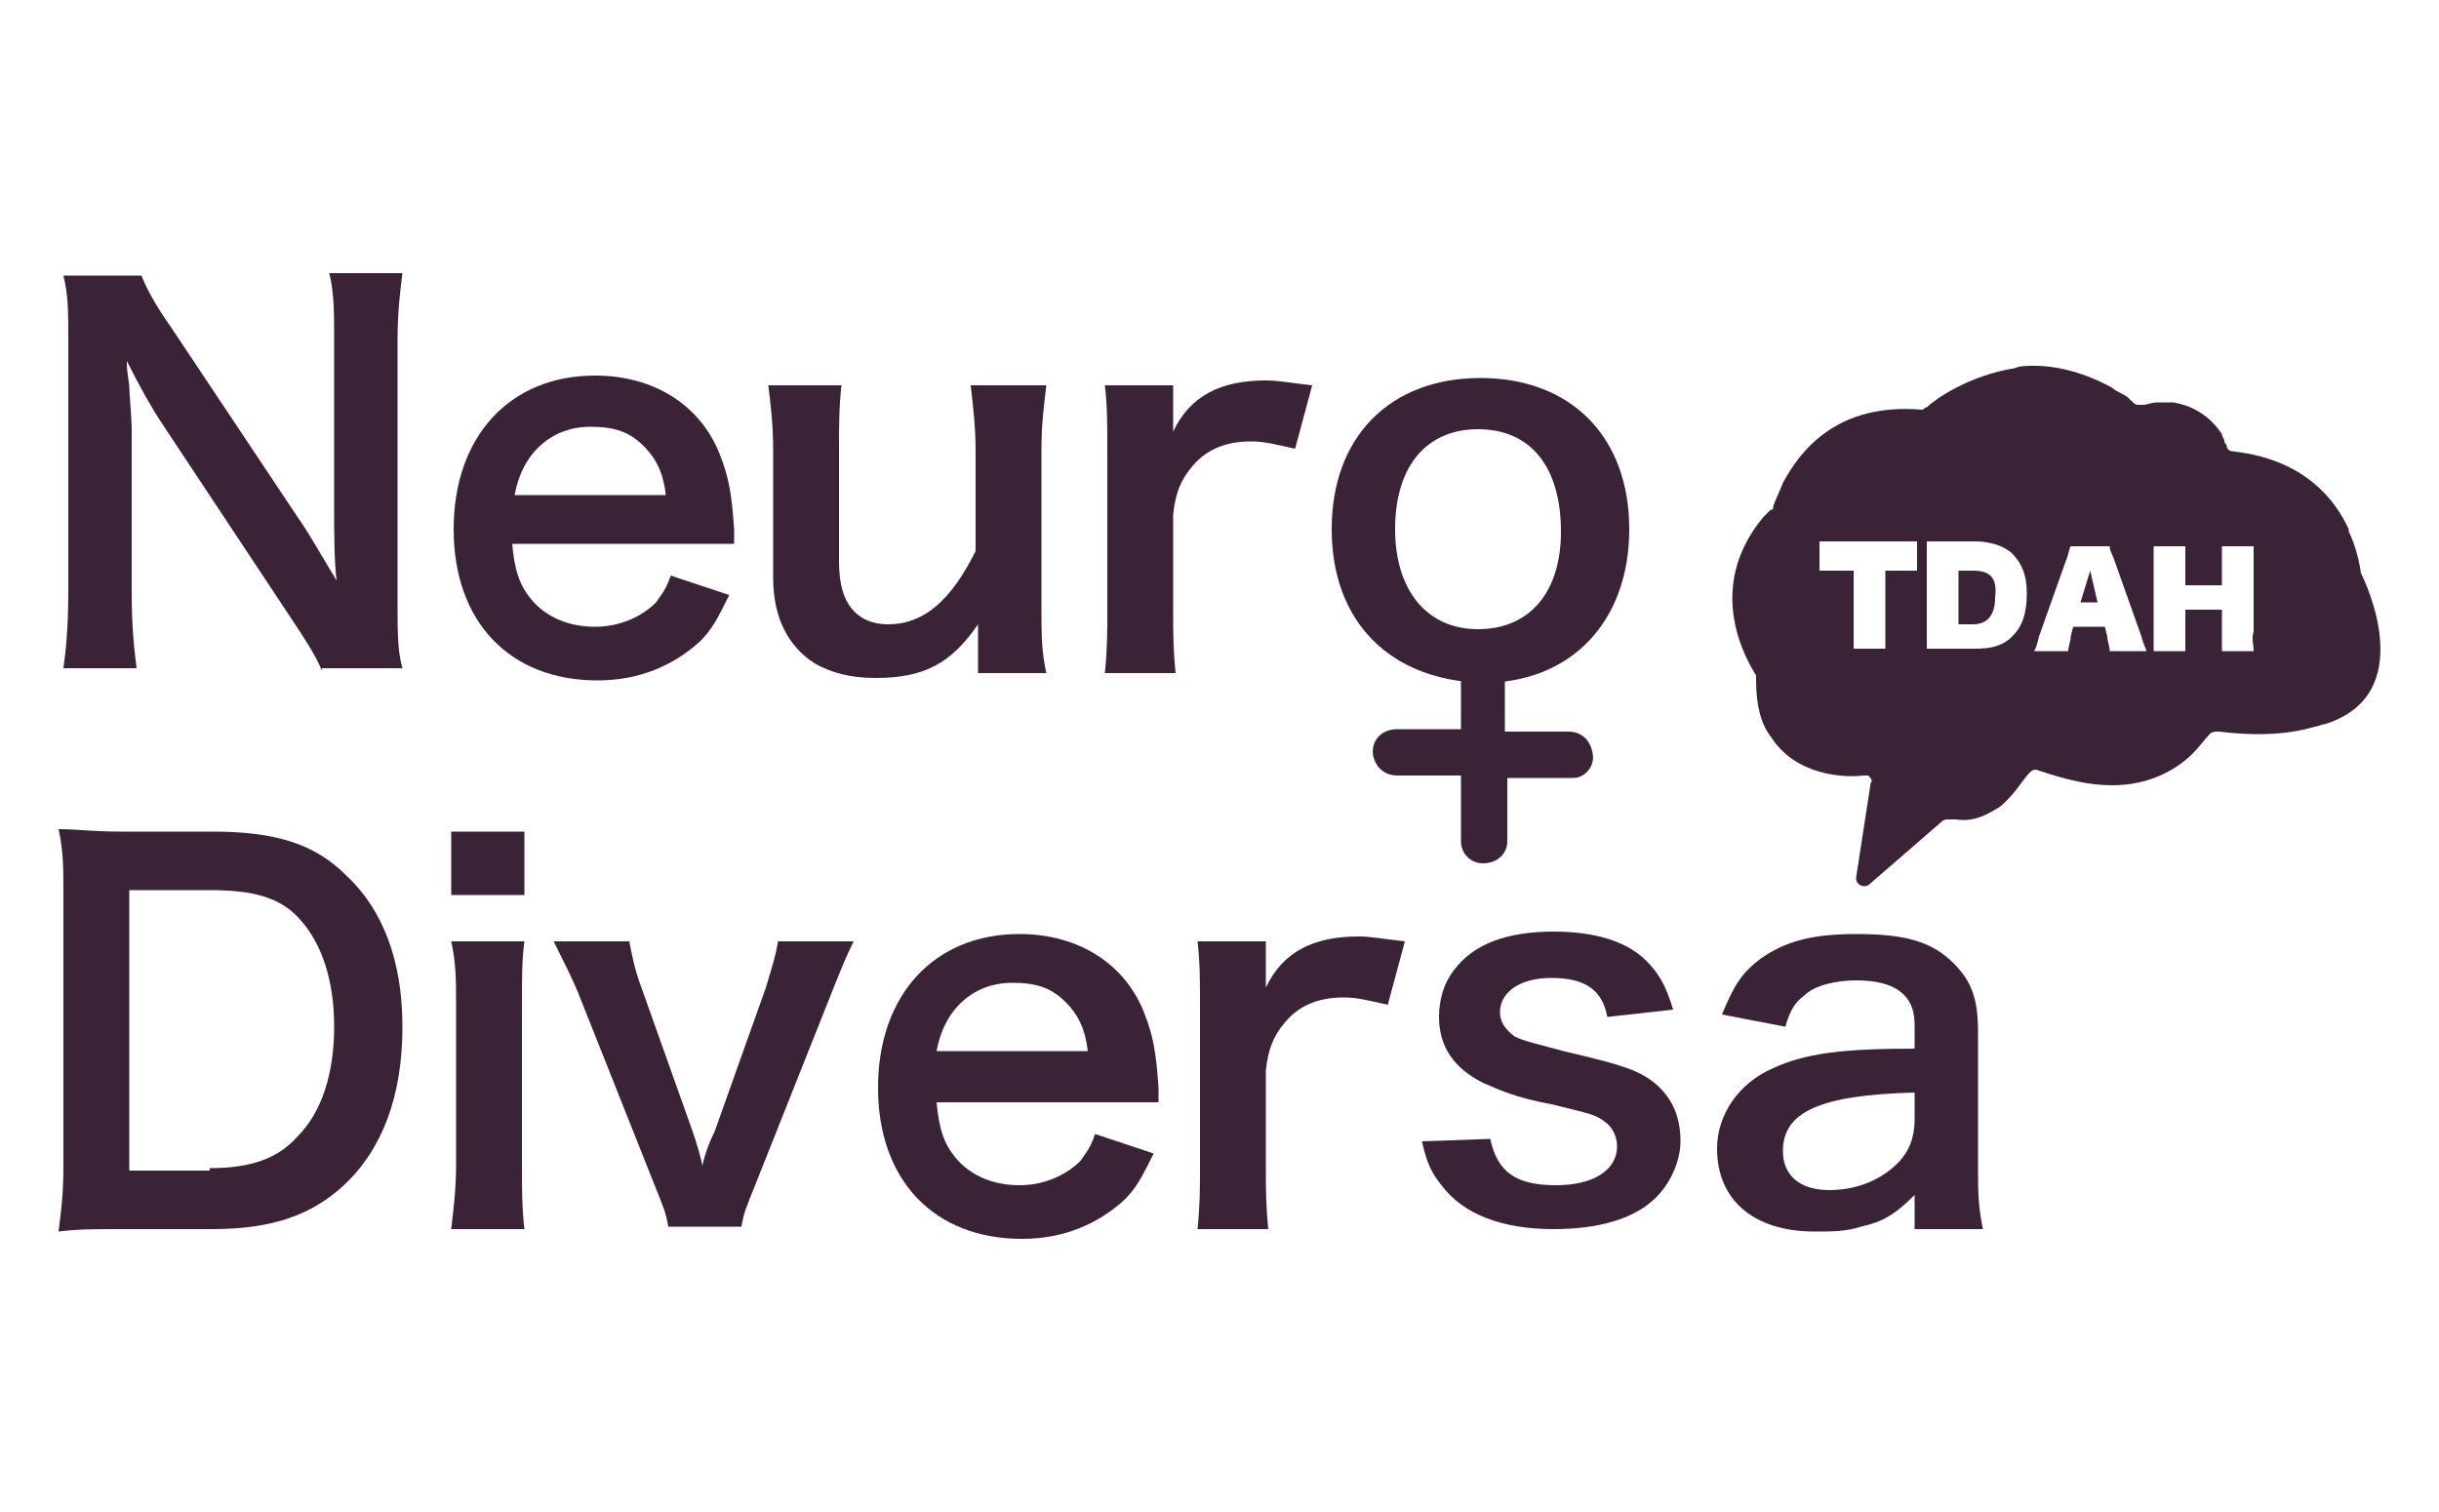<?xml version="1.0" encoding="utf-8"?>
<!-- Generator: Adobe Illustrator 24.3.0, SVG Export Plug-In . SVG Version: 6.00 Build 0)  -->
<svg version="1.1" id="Camada_1" xmlns="http://www.w3.org/2000/svg" xmlns:xlink="http://www.w3.org/1999/xlink" x="0px" y="0px"
	 viewBox="0 0 100 62" style="enable-background:new 0 0 100 62;" xml:space="preserve">
<style type="text/css">
	.st0{fill:#3A2336;}
</style>
<g>
	<path class="st0" d="M61.7,27.3V30h0.2c0.8,0,1.6,0,2.4,0c0.5,0,0.9,0.3,1,0.9c0.1,0.5-0.3,1-0.8,1c-0.8,0-1.7,0-2.5,0h-0.2v0.2
		c0,0.8,0,1.6,0,2.4c0,0.5-0.4,0.9-1,0.9c-0.5,0-0.9-0.4-0.9-0.9c0-0.8,0-1.6,0-2.5v-0.2h-0.2c-0.8,0-1.6,0-2.4,0
		c-0.6,0-0.9-0.4-1-0.8c-0.1-0.6,0.3-1.1,1-1.1c0.8,0,1.6,0,2.4,0h0.2v-2.7c-3.3-0.6-5-3.7-4.6-6.2c0.4-2.9,2.8-5,5.6-4.9
		c2.8,0,5,2,5.5,4.5C66.9,23.6,64.9,26.7,61.7,27.3 M60.8,16.8c-2.7,0-4.9,2.2-4.9,4.9c0,2.7,2.2,4.9,4.9,4.9c2.7,0,4.9-2.2,4.9-4.9
		C65.7,19,63.5,16.8,60.8,16.8"/>
	<path class="st0" d="M13.2,27.5c-0.3-0.7-0.7-1.3-1.3-2.2l-5.3-8c-0.4-0.6-0.9-1.5-1.4-2.5c0,0.3,0,0.3,0.1,1
		c0,0.4,0.1,1.3,0.1,1.8v6.7c0,1.4,0.1,2.3,0.2,3.1h-3c0.1-0.7,0.2-1.7,0.2-3.1V13.9c0-1.1,0-1.8-0.2-2.6h3.2
		C6,11.8,6.3,12.4,7,13.4l5.2,7.8c0.5,0.7,1.1,1.8,1.6,2.6c-0.1-0.8-0.1-2-0.1-2.9v-6.9c0-1.2,0-2-0.2-2.8h3
		c-0.1,0.8-0.2,1.6-0.2,2.8v10.8c0,1.1,0,1.9,0.2,2.6H13.2z"/>
	<path class="st0" d="M21,22.3c0.1,1.1,0.3,1.7,0.8,2.3c0.6,0.7,1.5,1.1,2.6,1.1c1,0,1.9-0.4,2.5-1c0.2-0.3,0.4-0.5,0.6-1.1l2.4,0.8
		c-0.5,1-0.7,1.4-1.2,1.9c-1.1,1-2.5,1.6-4.2,1.6c-3.6,0-5.9-2.4-5.9-6.2c0-3.8,2.3-6.3,5.8-6.3c2.4,0,4.3,1.2,5.1,3.2
		c0.4,1,0.5,1.7,0.6,3.1c0,0,0,0.1,0,0.6H21z M27.3,20.3c-0.1-0.9-0.4-1.5-0.9-2c-0.6-0.6-1.2-0.8-2.2-0.8c-1.6,0-2.8,1.1-3.1,2.8
		H27.3z"/>
	<path class="st0" d="M42.9,15.8c-0.1,0.9-0.2,1.5-0.2,2.7v6.4c0,1.1,0,1.8,0.2,2.7h-2.8v-1.1c0-0.3,0-0.4,0-0.9
		c-1.1,1.6-2.2,2.2-4.2,2.2c-1,0-1.8-0.2-2.5-0.6c-1.1-0.7-1.7-1.9-1.7-3.5v-5.2c0-1.1-0.1-1.9-0.2-2.7h3c-0.1,0.9-0.1,1.6-0.1,2.7
		V23c0,1.2,0.3,1.9,0.9,2.3c0.3,0.2,0.7,0.3,1.1,0.3c1.5,0,2.6-1,3.6-3v-4.1c0-1-0.1-1.8-0.2-2.7H42.9z"/>
	<path class="st0" d="M53.1,18.4c-0.9-0.2-1.3-0.3-1.8-0.3c-1,0-1.8,0.3-2.4,1c-0.5,0.6-0.7,1.1-0.8,2v3.8c0,1.1,0,1.7,0.1,2.7h-2.9
		c0.1-1,0.1-1.6,0.1-2.7v-6.4c0-1.2,0-1.8-0.1-2.7h2.8v1.9c0.7-1.5,2-2.1,3.8-2.1c0.5,0,1,0.1,1.9,0.2L53.1,18.4z"/>
	<path class="st0" d="M54.6,21.7c0-3.8,2.4-6.2,6.1-6.2c3.7,0,6.1,2.4,6.1,6.2s-2.4,6.3-6,6.3C57,27.9,54.6,25.5,54.6,21.7
		 M57.2,21.7c0,2.5,1.3,4.1,3.4,4.1c2.1,0,3.4-1.5,3.4-4c0-2.6-1.2-4.2-3.4-4.2C58.5,17.6,57.2,19.1,57.2,21.7"/>
	<path class="st0" d="M2.6,36.7c0-1.1,0-1.8-0.2-2.7c0.8,0,1.3,0.1,2.6,0.1h3.7c2.6,0,4.2,0.5,5.5,1.8c1.5,1.4,2.3,3.5,2.3,6.2
		c0,2.8-0.8,5-2.4,6.5c-1.3,1.2-2.9,1.8-5.4,1.8H5c-1.2,0-1.8,0-2.6,0.1c0.1-0.8,0.2-1.5,0.2-2.7V36.7z M8.6,47.9
		c1.7,0,2.8-0.4,3.6-1.3c1-1,1.5-2.6,1.5-4.5c0-1.9-0.5-3.4-1.4-4.4c-0.8-0.9-1.9-1.2-3.7-1.2H5.3v11.5H8.6z"/>
	<path class="st0" d="M21.5,36.7h-3v-2.6h3V36.7z M21.5,38.6c-0.1,0.8-0.1,1.4-0.1,2.7v6.4c0,1.1,0,1.8,0.1,2.7h-3
		c0.1-0.9,0.2-1.6,0.2-2.7v-6.4c0-1.1,0-1.8-0.2-2.7H21.5z"/>
	<path class="st0" d="M27.4,50.3c-0.1-0.6-0.2-0.8-0.6-1.8l-3.1-7.8c-0.2-0.5-0.6-1.3-1-2.1h3.1c0.1,0.5,0.2,1.1,0.5,1.9l2.1,5.9
		c0.1,0.3,0.3,0.9,0.4,1.4c0.1-0.5,0.3-1,0.5-1.4l2.1-5.9c0.3-1,0.4-1.3,0.5-1.9H35c-0.3,0.6-0.5,1.1-0.9,2.1l-3.1,7.8
		c-0.4,1-0.5,1.2-0.6,1.8H27.4z"/>
	<path class="st0" d="M38.4,45.2c0.1,1.1,0.3,1.7,0.8,2.3c0.6,0.7,1.5,1.1,2.6,1.1c1,0,1.9-0.4,2.5-1c0.2-0.3,0.4-0.5,0.6-1.1
		l2.4,0.8c-0.5,1-0.7,1.4-1.2,1.9c-1.1,1-2.5,1.6-4.2,1.6c-3.6,0-5.9-2.4-5.9-6.2c0-3.8,2.3-6.3,5.8-6.3c2.4,0,4.3,1.2,5.1,3.2
		c0.4,1,0.5,1.7,0.6,3.1c0,0,0,0.1,0,0.6H38.4z M44.6,43.1c-0.1-0.9-0.4-1.5-0.9-2c-0.6-0.6-1.2-0.8-2.2-0.8c-1.6,0-2.8,1.1-3.1,2.8
		H44.6z"/>
	<path class="st0" d="M56.9,41.2c-0.9-0.2-1.3-0.3-1.8-0.3c-1,0-1.8,0.3-2.4,1c-0.5,0.6-0.7,1.1-0.8,2v3.8c0,1.1,0,1.7,0.1,2.7h-2.9
		c0.1-1,0.1-1.6,0.1-2.7v-6.4c0-1.2,0-1.8-0.1-2.7h2.8v1.9c0.7-1.5,2-2.1,3.8-2.1c0.5,0,1,0.1,1.9,0.2L56.9,41.2z"/>
	<path class="st0" d="M61.1,46.7c0.3,1.4,1.1,1.9,2.7,1.9c1.5,0,2.5-0.6,2.5-1.6c0-0.4-0.2-0.8-0.5-1c-0.4-0.3-0.5-0.3-2.1-0.7
		c-1.6-0.3-2.2-0.6-2.9-0.9c-1.2-0.6-1.8-1.5-1.8-2.7c0-0.7,0.2-1.4,0.6-1.9c0.8-1.1,2.2-1.6,4.1-1.6c1.7,0,3,0.4,3.8,1.2
		c0.5,0.5,0.8,1,1.1,2l-2.7,0.3c-0.2-1.1-0.9-1.6-2.3-1.6c-1.3,0-2.1,0.6-2.1,1.4c0,0.4,0.2,0.7,0.6,1c0.4,0.2,0.9,0.3,2,0.6
		c2.1,0.5,2.9,0.7,3.6,1.2c0.8,0.6,1.2,1.4,1.2,2.5c0,0.8-0.4,1.7-1,2.3c-0.9,0.9-2.4,1.3-4.2,1.3c-2.1,0-3.7-0.6-4.6-1.8
		c-0.4-0.5-0.6-0.9-0.8-1.8L61.1,46.7z"/>
	<path class="st0" d="M78.5,49c-0.8,0.8-1.3,1.1-2.2,1.3c-0.6,0.2-1.2,0.2-1.9,0.2c-2.5,0-4-1.3-4-3.4c0-1.4,0.9-2.7,2.3-3.3
		c1.3-0.6,2.8-0.8,5.8-0.8v-1c0-1.2-0.8-1.8-2.4-1.8c-0.8,0-1.7,0.2-2.1,0.6c-0.4,0.3-0.6,0.6-0.8,1.3l-2.6-0.5
		c0.5-1.2,0.8-1.7,1.6-2.3c1-0.7,2.1-1,3.9-1c2,0,3.1,0.3,4,1.2c0.7,0.7,1,1.4,1,2.8v5.5c0,1.1,0,1.6,0.2,2.6h-2.8V49z M78.5,44.8
		c-3.9,0.1-5.4,0.8-5.4,2.4c0,1,0.7,1.6,1.9,1.6c1.1,0,2.1-0.4,2.8-1.1c0.5-0.5,0.7-1.1,0.7-1.8V44.8z"/>
</g>
<g>
	<polygon class="st0" points="85.3,24.7 86,24.7 85.7,23.4 	"/>
	<path class="st0" d="M96.8,23.5C96.8,23.4,96.8,23.4,96.8,23.5c-0.1-0.7-0.3-1.3-0.5-1.7c0,0,0,0,0-0.1v0c-1.3-2.8-4-3.1-4.8-3.2
		c-0.1,0-0.2-0.1-0.2-0.2c0-0.1-0.1-0.1-0.1-0.2c0-0.1-0.1-0.2-0.1-0.3c-0.6-0.9-1.4-1.2-2-1.3c-0.2,0-0.4,0-0.6,0
		c-0.3,0-0.5,0.1-0.6,0.1c-0.1,0-0.2,0-0.3,0c-0.2-0.1-0.3-0.3-0.5-0.4c-0.2-0.1-0.4-0.2-0.5-0.3c-1.1-0.6-2.2-0.9-3.2-0.9
		c-0.3,0-0.6,0-0.8,0.1c-1.9,0.3-3.3,1.3-3.6,1.6c-0.1,0-0.1,0.1-0.2,0.1c-3.5-0.3-5,1.7-5.7,3v0c-0.2,0.5-0.4,0.9-0.4,1
		c0,0.1,0,0.1-0.1,0.1c0,0,0,0-0.1,0.1c-0.1,0.1-0.2,0.2-0.2,0.2c-2.5,3-0.6,6-0.3,6.5c0,0,0,0.1,0,0.2c0,1,0.2,1.8,0.6,2.3
		c1,1.6,3,1.7,3.8,1.6c0.1,0,0.1,0,0.2,0c0.1,0.1,0.2,0.2,0.1,0.3L76.1,36c0,0.3,0.3,0.4,0.5,0.3l3-2.6c0.1-0.1,0.2-0.1,0.3-0.1
		c0,0,0.1,0,0.1,0c0.1,0,0.2,0,0.2,0c0.6,0.1,1.1-0.1,1.6-0.4c0.2-0.1,0.3-0.2,0.5-0.4c0.4-0.4,0.7-0.9,0.9-1.1
		c0.1-0.1,0.2-0.2,0.4-0.1c1.2,0.4,2.1,0.6,3,0.6c1.6,0,2.7-0.7,3.3-1.3c0.3-0.3,0.5-0.6,0.7-0.8c0.1-0.1,0.2-0.1,0.3-0.1
		c0,0,0,0,0.1,0c1.6,0.2,2.9,0.1,3.9-0.2c0.1,0,0.3-0.1,0.4-0.1C99.2,28.5,97,23.9,96.8,23.5z M78.6,23.4c-0.3,0-0.5,0-0.8,0h-0.5
		v2.4c0,0.3,0,0.6,0,0.8h-1.3c0-0.3,0-0.5,0-0.8v-2.4h-0.6c-0.3,0-0.6,0-0.8,0v-1.2c0.3,0,0.5,0,0.8,0h2.4c0.3,0,0.6,0,0.8,0V23.4z
		 M82.5,26.1c-0.4,0.4-0.9,0.5-1.5,0.5h-1.2c-0.4,0-0.6,0-0.8,0c0-0.2,0-0.4,0-0.8v-2.8c0-0.4,0-0.6,0-0.8c0.2,0,0.3,0,0.8,0H81
		c0.6,0,1.2,0.2,1.5,0.5c0.4,0.4,0.6,0.9,0.6,1.6C83.1,25.2,82.9,25.7,82.5,26.1z M86.5,26.7c0-0.2-0.1-0.4-0.1-0.6l-0.1-0.4H85
		l-0.1,0.4c0,0.2-0.1,0.4-0.1,0.6h-1.4c0.1-0.2,0.1-0.2,0.2-0.6l1.1-3.1c0.1-0.2,0.1-0.4,0.2-0.6h1.6c0,0.2,0.1,0.3,0.2,0.6l1.1,3.1
		c0.1,0.4,0.2,0.5,0.2,0.6H86.5z M92.4,26.7h-1.3c0-0.2,0-0.4,0-0.8V25h-1.5v0.9c0,0.4,0,0.6,0,0.8h-1.3c0-0.2,0-0.4,0-0.8v-2.7
		c0-0.4,0-0.6,0-0.8h1.3c0,0.2,0,0.5,0,0.8v0.8h1.5v-0.8c0-0.4,0-0.6,0-0.8h1.3c0,0.2,0,0.5,0,0.8v2.7
		C92.3,26.2,92.4,26.4,92.4,26.7z"/>
	<path class="st0" d="M80.9,23.4h-0.6v2.2h0.6c0.6,0,0.9-0.4,0.9-1.1C81.9,23.7,81.6,23.4,80.9,23.4z"/>
</g>
</svg>
